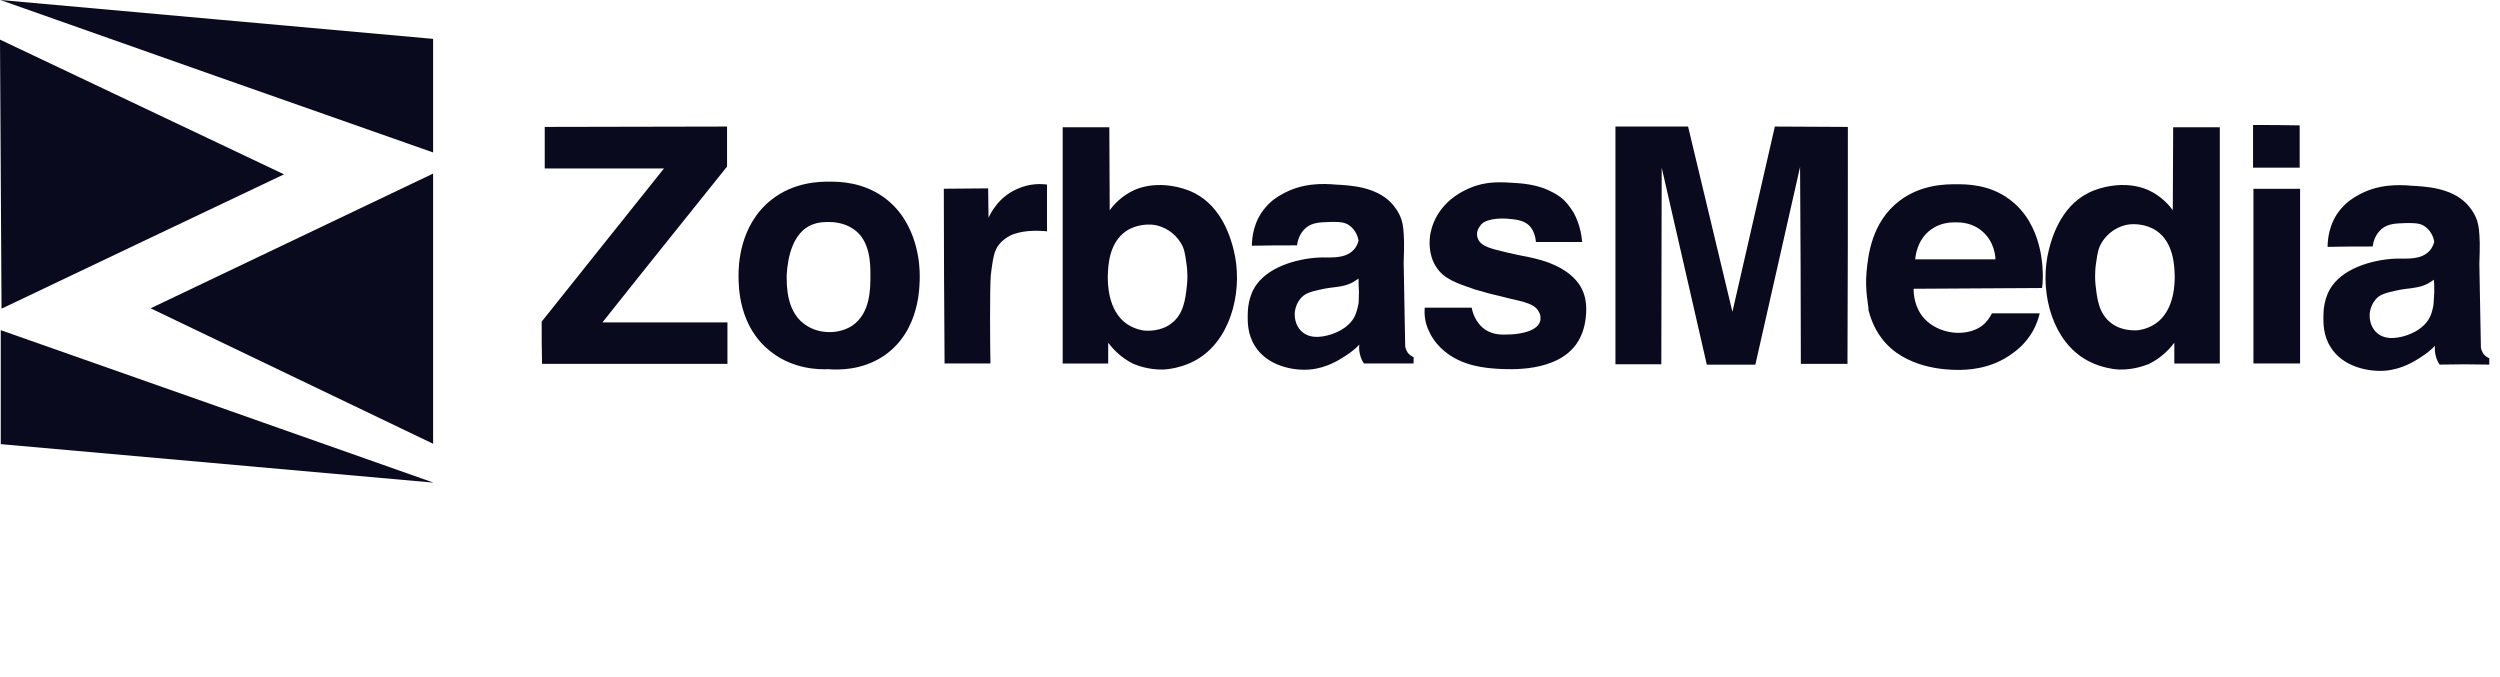 <svg width="4800" height="1300" viewBox="0 0 4800 1300" fill="none" xmlns="http://www.w3.org/2000/svg">
<path d="M545.32 334.721C364.036 420.939 183.486 506.431 2.936 592.647C2.202 420.215 0.734 248.504 0 76.07C182.018 162.288 363.303 248.504 545.32 334.721Z" fill="#0A0A1F"/>
<path d="M831.568 74.625C831.568 147.076 831.568 220.252 831.568 292.703C554.872 195.618 277.439 97.809 0.742 0C277.439 24.633 554.872 49.991 831.568 74.625Z" fill="#0A0A1F"/>
<path d="M289.18 591.929C469.732 505.713 651.016 419.493 831.564 333.277C831.564 506.437 831.564 678.869 831.564 852.029C651.016 765.085 469.732 678.869 289.18 591.929Z" fill="#0A0A1F"/>
<path d="M832.292 926.653C555.592 902.017 278.162 877.385 1.465 852.753C1.465 779.577 1.465 706.401 1.465 633.949C278.162 731.033 554.86 828.841 832.292 926.653Z" fill="#0A0A1F"/>
<path d="M1040 617.542C1117.8 519.732 1196.33 421.924 1274.86 323.39C1198.53 323.39 1122.2 323.39 1045.87 323.39C1045.87 296.583 1045.87 270.5 1045.87 243.693C1162.57 243.693 1279.26 242.969 1395.96 242.969C1395.96 268.327 1395.96 293.685 1395.96 319.767C1315.96 419.75 1235.96 519.008 1156.7 618.99C1236.7 618.99 1316.7 618.99 1396.7 618.99C1396.7 645.074 1396.7 671.878 1396.7 698.686C1277.8 698.686 1158.9 698.686 1040.73 698.686C1040 671.154 1040 644.35 1040 617.542Z" fill="#0A0A1F"/>
<path d="M1417.99 529.154C1417.99 511.765 1418.72 432.794 1481.11 383.527C1525.14 348.75 1575.05 348.75 1593.4 348.75C1611.75 348.75 1655.05 349.474 1695.42 377.73C1764.41 426.273 1765.88 513.939 1765.88 528.429C1765.88 547.266 1767.34 634.931 1697.62 682.751C1655.05 711.731 1608.81 710.283 1590.46 708.831C1573.58 709.555 1523.68 709.555 1480.37 675.503C1417.99 627.687 1417.99 549.44 1417.99 529.154ZM1671.2 527.704C1671.2 507.418 1671.2 461.774 1638.9 440.038C1620.56 426.997 1598.54 426.273 1592.66 426.273C1587.53 426.273 1570.65 425.548 1555.97 432.794C1512.66 453.08 1511.2 520.46 1510.46 528.429C1510.46 547.266 1509 603.055 1551.56 626.963C1576.52 641.451 1611.02 641.451 1635.97 625.515C1671.2 601.603 1671.2 555.236 1671.2 527.704Z" fill="#0A0A1F"/>
<path d="M1812.11 362.373C1840.73 362.373 1868.62 361.649 1897.25 361.649C1897.25 380.486 1897.98 399.323 1897.98 418.161C1901.65 410.191 1916.33 379.037 1952.29 363.098C1977.25 351.506 2000 352.954 2010.27 354.404C2010.27 384.109 2010.27 414.538 2010.27 444.243C2008.81 444.243 2005.87 443.519 2002.93 443.519C2002.2 443.519 2002.2 443.519 2001.47 443.519C1961.1 440.62 1939.82 452.213 1939.82 452.213C1934.68 455.111 1919.27 463.08 1911.93 479.744C1906.79 491.336 1905.32 506.551 1903.12 521.766C1903.12 521.766 1903.12 524.664 1902.39 527.562C1900.18 552.92 1900.92 665.219 1901.65 697.823C1872.29 697.823 1842.93 697.823 1813.58 697.823C1812.84 586.247 1812.11 473.948 1812.11 362.373Z" fill="#0A0A1F"/>
<path d="M2127.71 658.071C2127.71 671.111 2127.71 684.879 2127.71 697.919C2098.36 697.919 2069 697.919 2040.37 697.919C2040.37 546.497 2040.37 395.074 2040.37 244.375C2070.46 244.375 2099.82 244.375 2129.92 244.375C2129.92 297.265 2130.65 350.879 2130.65 403.768C2137.26 394.349 2152.67 376.237 2178.36 364.644C2200.37 355.225 2219.46 355.225 2229.73 355.225C2232.67 355.225 2264.23 355.95 2292.85 370.44C2347.9 397.972 2364.04 461.729 2368.45 479.117C2386.8 550.844 2366.98 642.131 2307.53 684.155C2273.04 708.787 2233.4 709.511 2233.4 709.511C2204.04 710.235 2182.02 700.819 2176.15 698.643C2149.73 685.603 2135.05 667.491 2127.71 658.071ZM2266.43 465.351C2256.15 448.688 2236.34 433.473 2211.38 431.299C2207.71 431.299 2184.23 429.126 2162.21 443.616C2128.45 466.801 2127.71 511.72 2126.98 529.109C2126.98 539.976 2125.51 596.487 2164.41 622.571C2179.82 632.715 2195.97 634.887 2198.9 634.887C2202.58 634.887 2228.26 637.059 2248.82 621.123C2273.04 603.007 2275.97 574.027 2278.9 547.946C2279.64 541.425 2281.11 524.037 2277.44 502.302C2275.24 487.087 2273.77 476.219 2266.43 465.351Z" fill="#0A0A1F"/>
<path d="M2618.71 697.848C2616.51 694.948 2614.3 690.604 2612.84 686.256C2609.17 676.112 2609.17 667.416 2609.9 661.62C2604.03 668.144 2594.49 676.112 2582.01 684.08C2571.74 690.604 2547.52 706.54 2515.22 709.44C2482.2 712.336 2433.02 702.196 2409.54 664.52C2394.86 641.336 2395.59 617.428 2395.59 605.836C2395.59 595.692 2396.32 568.884 2412.47 546.424C2438.89 509.474 2497.61 494.984 2538.71 494.259C2557.79 494.259 2583.48 496.432 2598.89 479.769C2604.76 473.972 2606.97 466.728 2608.44 462.38C2607.7 456.584 2604.03 442.818 2591.55 433.4C2581.28 425.43 2569.54 426.155 2553.39 426.155C2535.04 426.879 2520.36 426.879 2507.88 437.022C2494.67 447.89 2491 463.83 2490.27 471.074C2461.64 471.074 2432.29 471.074 2403.66 471.799C2403.66 458.758 2405.86 425.43 2430.08 397.899C2441.1 384.858 2452.84 377.612 2460.91 373.265C2499.81 350.806 2540.18 352.254 2565.13 354.428C2589.35 355.877 2640.73 357.326 2671.55 389.929C2675.22 394.276 2684.76 404.419 2690.64 421.083C2694.3 432.675 2695.04 442.818 2695.77 463.83C2695.77 473.972 2695.77 487.738 2695.04 504.402C2695.77 558.016 2697.24 611.632 2697.98 664.52C2697.98 666.692 2699.44 671.764 2703.11 677.56C2707.52 682.632 2711.92 684.808 2714.12 685.532C2714.12 689.876 2714.12 693.5 2714.12 697.848C2683.3 697.848 2651 697.848 2618.71 697.848ZM2608.44 534.832C2606.23 536.281 2601.83 539.179 2597.42 542.077C2576.14 552.944 2562.93 549.322 2532.1 556.567C2516.69 560.19 2509.35 562.363 2502.01 568.159C2486.6 581.2 2485.86 600.764 2485.86 602.212C2485.86 605.108 2485.13 623.224 2499.08 636.264C2518.16 654.376 2548.98 644.232 2557.79 641.336C2563.66 639.16 2589.35 630.468 2601.1 607.284C2605.5 597.864 2607.7 586.272 2608.44 582.648C2608.44 580.476 2609.17 575.404 2609.17 559.465C2608.44 549.322 2608.44 541.352 2608.44 534.832Z" fill="#0A0A1F"/>
<path d="M2735.42 590.695C2765.51 590.695 2795.61 590.695 2825.7 590.695C2826.43 595.767 2831.57 620.399 2853.59 634.163C2868.27 642.859 2882.94 642.859 2897.62 642.135C2904.96 642.135 2950.47 639.963 2957.07 616.775C2959.27 608.807 2956.34 600.839 2954.87 599.387C2947.53 583.451 2926.98 579.827 2896.15 572.583C2865.33 565.337 2849.18 560.989 2832.3 555.918C2796.34 543.601 2772.12 535.632 2757.44 512.447C2741.29 487.814 2744.96 458.833 2745.7 452.313C2746.43 448.69 2748.63 432.026 2759.64 413.189C2779.46 379.861 2810.28 366.096 2822.03 361.024C2854.32 347.258 2882.21 349.432 2913.77 351.605C2945.33 353.779 2965.15 361.024 2977.62 367.545C2993.03 374.79 3001.84 382.759 3005.51 387.107C3006.98 388.555 3014.32 396.525 3021.66 408.842C3032.67 429.128 3036.34 449.415 3037.81 464.629C3008.45 464.629 2978.36 464.629 2949 464.629C2948.27 456.66 2946.06 444.343 2937.25 434.2C2925.51 421.883 2907.9 421.159 2891.75 419.71C2878.54 418.985 2866.8 420.434 2859.46 422.608C2847.71 425.506 2843.31 431.302 2842.58 432.751C2841.11 434.924 2835.24 441.445 2835.97 450.864C2835.97 455.935 2838.17 459.558 2838.91 461.007C2845.51 473.323 2863.13 477.671 2893.95 484.916C2909.37 488.538 2917.44 489.987 2924.05 491.436C2947.53 495.783 3004.78 506.651 3031.93 545.775C3050.28 572.583 3045.15 603.735 3044.41 611.707C3043.68 618.227 3040.74 640.687 3026.8 660.247C2988.63 714.587 2900.56 709.515 2874.87 708.067C2854.32 706.615 2806.61 703.719 2771.39 672.563C2764.78 666.767 2753.04 655.899 2744.23 637.063C2734.69 618.227 2734.69 600.839 2735.42 590.695Z" fill="#0A0A1F"/>
<path d="M3101.66 242.969C3147.9 242.969 3194.14 242.969 3241.11 242.969C3269.73 361.789 3297.62 479.884 3326.24 598.706C3353.4 479.884 3380.56 361.789 3407.71 242.969C3454.68 242.969 3500.92 243.693 3547.9 243.693C3547.9 395.116 3547.9 546.54 3547.16 698.686C3517.8 698.686 3487.71 698.686 3457.62 698.686C3457.62 572.622 3456.89 446.557 3456.15 320.492C3427.53 447.282 3398.91 573.346 3370.28 700.134C3339.46 700.134 3307.9 700.134 3277.07 700.134C3248.45 574.07 3219.09 448.006 3190.46 321.941C3190.46 447.282 3189.73 573.346 3189.73 699.41C3160.38 699.41 3131.02 699.41 3101.66 699.41C3101.66 546.54 3101.66 395.116 3101.66 242.969Z" fill="#0A0A1F"/>
<path d="M3583.85 521.112C3586.79 492.132 3592.66 426.926 3646.97 385.629C3688.81 353.75 3736.51 353.75 3755.59 353.75C3776.15 353.75 3820.18 353.75 3859.08 383.455C3922.93 431.273 3922.2 517.49 3922.2 531.98C3922.2 540.674 3921.46 548.644 3920.73 552.991C3838.53 553.716 3756.33 553.716 3674.12 554.44C3674.12 564.583 3675.59 590.666 3694.68 611.678C3722.56 642.106 3775.41 647.902 3805.5 625.442C3815.04 618.198 3820.92 608.778 3824.59 601.534C3855.41 601.534 3886.24 601.534 3916.33 601.534C3914.12 610.226 3910.46 622.546 3903.12 635.586C3888.44 661.666 3868.62 675.434 3859.08 681.954C3818.71 709.486 3776.14 710.21 3758.53 710.21C3736.51 710.21 3656.51 707.314 3613.21 650.074C3597.06 629.066 3590.46 606.606 3587.52 595.738C3588.25 587.766 3580.18 559.512 3583.85 521.112ZM3831.19 497.928C3831.19 492.856 3829.72 465.325 3806.97 445.039C3787.15 426.926 3763.67 426.926 3754.86 426.926C3746.79 426.926 3726.97 426.926 3708.62 439.967C3680 459.529 3677.8 493.581 3677.06 497.928C3728.44 497.928 3779.81 497.928 3831.19 497.928Z" fill="#0A0A1F"/>
<path d="M4325.88 240C4355.96 240 4385.32 240 4415.4 240.724C4415.4 267.532 4415.4 294.338 4415.4 321.87C4385.32 321.87 4355.24 321.87 4325.88 321.87C4325.88 294.338 4325.88 267.532 4325.88 240ZM4326.6 362.443C4355.96 362.443 4386.04 362.443 4416.16 362.443C4416.16 474.018 4416.16 585.594 4416.16 697.89C4386.04 697.89 4356.68 697.89 4326.6 697.89C4326.6 585.594 4326.6 474.018 4326.6 362.443Z" fill="#0A0A1F"/>
<path d="M4174.69 658.071C4174.69 671.111 4174.69 684.879 4174.69 697.919C4204.05 697.919 4233.41 697.919 4262.05 697.919C4262.05 546.497 4262.05 395.074 4262.05 244.375C4231.93 244.375 4202.57 244.375 4172.49 244.375C4172.49 297.265 4171.77 350.879 4171.77 403.768C4165.17 394.349 4149.73 376.237 4124.05 364.644C4102.05 355.225 4082.97 355.225 4072.69 355.225C4069.73 355.225 4038.17 355.95 4009.57 370.44C3954.51 397.972 3938.36 461.729 3933.96 479.117C3915.61 550.844 3935.43 642.131 3994.88 684.155C4029.37 708.787 4069.01 709.511 4069.01 709.511C4098.37 710.235 4120.37 700.819 4126.25 698.643C4152.69 685.603 4168.09 666.767 4174.69 658.071ZM4035.97 464.627C4046.25 447.963 4066.09 432.749 4091.01 430.575C4094.69 430.575 4118.17 428.401 4140.21 442.892C4173.97 466.076 4174.69 510.996 4175.45 528.384C4175.45 539.252 4176.89 595.763 4138.01 621.847C4122.57 631.987 4106.45 634.163 4103.49 634.163C4099.85 634.163 4074.13 636.335 4053.61 620.395C4029.37 602.283 4026.45 573.303 4023.49 547.221C4022.77 540.701 4021.29 523.313 4024.97 501.577C4027.17 486.362 4028.65 476.219 4035.97 464.627Z" fill="#0A0A1F"/>
<path d="M4684.04 700.034C4681.84 697.138 4679.64 692.79 4678.16 688.442C4674.48 678.298 4674.48 669.606 4675.24 663.81C4669.36 670.33 4659.8 678.298 4647.32 686.27C4637.08 692.79 4612.84 708.73 4580.56 711.626C4547.52 714.526 4498.36 704.382 4474.88 666.706C4460.2 643.522 4460.92 619.614 4460.92 608.022C4460.92 597.878 4461.64 571.07 4477.8 548.611C4504.24 511.661 4562.92 497.171 4604.04 496.446C4623.12 496.446 4648.8 498.62 4664.24 481.956C4670.08 476.16 4672.28 468.915 4673.76 464.568C4673.04 458.772 4669.36 445.006 4656.88 435.587C4646.6 427.618 4634.88 428.342 4618.72 428.342C4600.36 429.067 4585.68 429.067 4573.2 439.21C4560 450.077 4556.32 466.017 4555.6 473.262C4526.96 473.262 4497.6 473.262 4469 473.987C4469 460.945 4471.2 427.618 4495.4 400.086C4506.44 387.045 4518.88 379.8 4526.24 375.453C4565.12 352.993 4605.52 354.442 4630.44 356.615C4654.68 358.065 4706.04 359.513 4736.88 392.117C4740.56 396.464 4750.08 406.607 4755.96 423.271C4759.64 434.863 4760.36 445.006 4761.12 466.017C4761.12 476.16 4761.12 489.926 4760.36 506.589C4761.12 560.203 4762.56 613.818 4763.32 666.706C4763.32 668.882 4764.76 673.95 4768.44 679.746C4772.84 684.818 4777.24 686.994 4779.44 687.718C4779.44 692.066 4779.44 695.686 4779.44 700.034C4747.88 699.31 4716.32 699.31 4684.04 700.034ZM4673.04 537.019C4670.84 538.468 4667.16 541.366 4662 544.264C4640.72 555.132 4627.52 551.509 4596.68 558.755C4581.28 562.377 4573.2 564.551 4565.88 570.346C4550.44 583.386 4549.72 602.95 4549.72 604.398C4549.72 607.298 4549 625.41 4562.92 638.45C4582 656.562 4612.84 646.422 4621.64 643.522C4627.52 641.35 4653.2 632.654 4664.96 609.47C4670.08 600.05 4671.56 588.458 4672.28 584.838C4672.28 582.662 4673.04 577.59 4673.76 561.653C4673.76 551.509 4673.76 542.815 4673.04 537.019Z" fill="#0A0A1F"/>
</svg>
